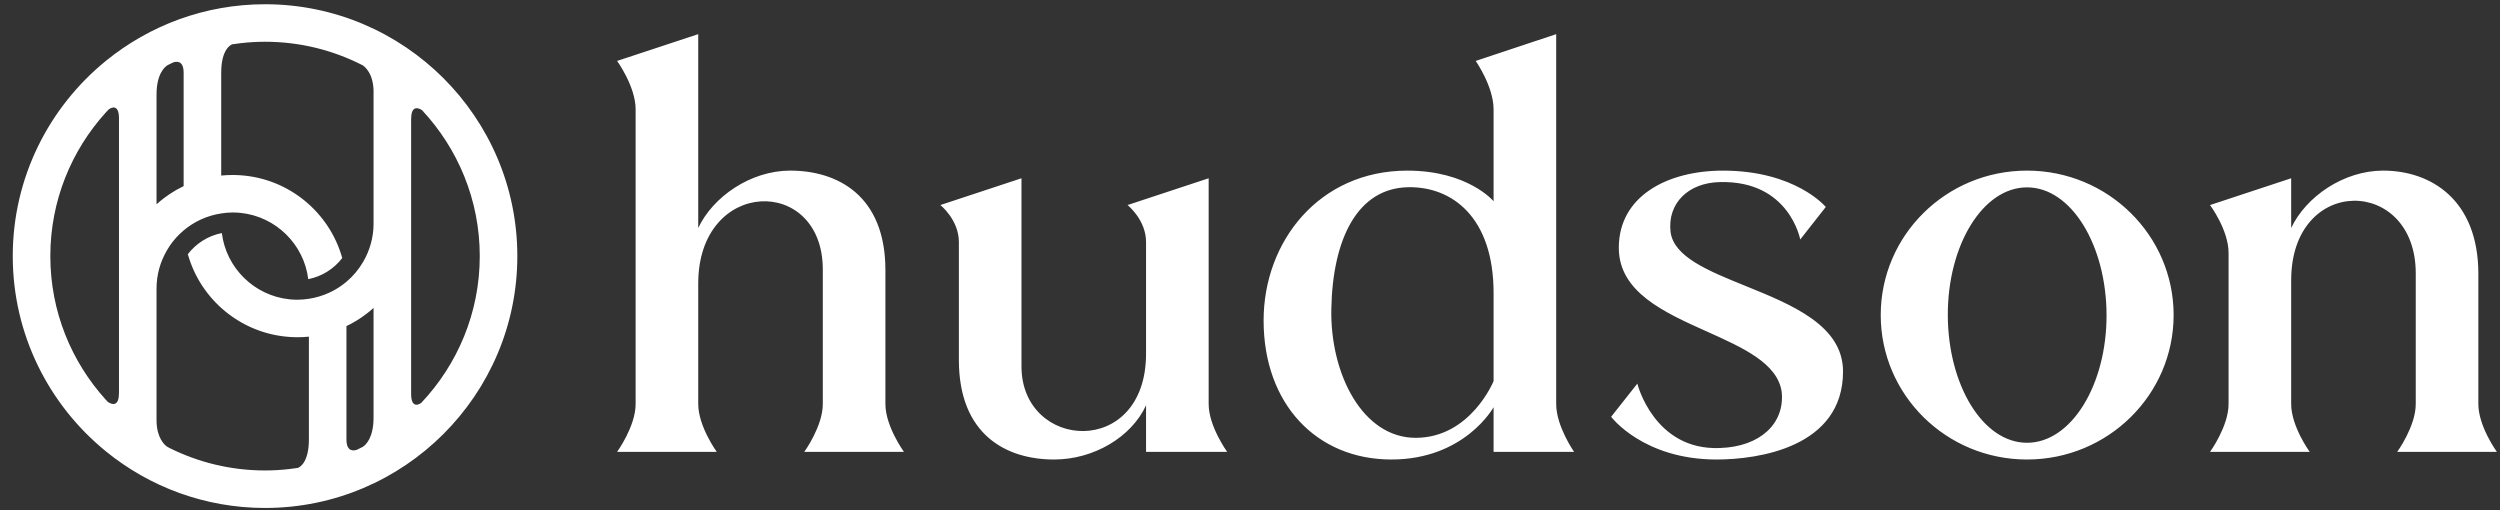 <svg width="147" height="30" viewBox="0 0 147 30" fill="none" xmlns="http://www.w3.org/2000/svg">
<rect x="0" y="0" width="147" height="30" fill="#333333" stroke="none"/>
<path fill-rule="evenodd" clip-rule="evenodd" d="M24.775 23.683C24.579 23.838 24.174 23.964 24.174 23.165V17.227V13.153V6.979L24.177 6.982C24.177 6.076 24.721 6.413 24.817 6.479C26.919 8.731 28.21 11.746 28.21 15.059C28.21 18.394 26.902 21.427 24.775 23.683ZM21.337 26.271L21.312 26.284C21.208 26.337 21.104 26.391 20.999 26.441C20.879 26.488 20.375 26.64 20.371 25.85V20.425V19.175C20.779 18.98 21.164 18.743 21.521 18.473C21.674 18.357 21.822 18.235 21.965 18.106V19.568V24.547C21.965 25.739 21.517 26.153 21.337 26.271ZM15.585 27.663C13.572 27.663 11.669 27.188 9.978 26.348C9.949 26.333 9.92 26.317 9.891 26.301L9.891 26.301L9.891 26.301L9.891 26.301L9.891 26.301C9.867 26.288 9.843 26.274 9.819 26.261C9.679 26.163 9.217 25.759 9.204 24.742V16.965C9.204 16.151 9.427 15.39 9.809 14.732C9.863 14.638 9.918 14.545 9.978 14.456C10.212 14.113 10.492 13.805 10.81 13.539C11.424 13.025 12.179 12.676 13.007 12.55C13.228 12.516 13.453 12.493 13.683 12.493C13.843 12.493 14.001 12.503 14.156 12.519C16.222 12.736 17.871 14.362 18.125 16.414C18.935 16.256 19.639 15.803 20.124 15.172C19.378 12.505 17.012 10.507 14.156 10.307C14 10.296 13.842 10.289 13.683 10.289C13.455 10.289 13.229 10.3 13.007 10.323V9.172V4.274C13.007 2.882 13.58 2.632 13.652 2.606C13.819 2.58 13.987 2.557 14.156 2.538C14.625 2.485 15.101 2.455 15.585 2.455C17.65 2.455 19.6 2.956 21.323 3.838C21.414 3.895 22.006 4.309 21.965 5.535V13.153C21.965 13.967 21.742 14.728 21.36 15.386C21.097 15.839 20.759 16.244 20.359 16.578C19.745 17.093 18.99 17.442 18.163 17.568C17.941 17.601 17.716 17.624 17.486 17.624C17.326 17.624 17.169 17.615 17.013 17.599C14.947 17.381 13.299 15.756 13.044 13.704C12.234 13.862 11.53 14.315 11.045 14.946C11.791 17.613 14.157 19.61 17.013 19.811C17.169 19.822 17.327 19.829 17.486 19.829C17.714 19.829 17.94 19.818 18.163 19.795V20.946V25.843C18.163 27.235 17.59 27.486 17.517 27.512C17.35 27.538 17.182 27.561 17.013 27.58C16.544 27.633 16.068 27.663 15.585 27.663ZM6.222 23.505C4.195 21.268 2.959 18.305 2.959 15.059C2.959 11.813 4.195 8.849 6.222 6.613C6.254 6.577 6.288 6.542 6.321 6.508C6.341 6.487 6.361 6.466 6.381 6.445C6.571 6.287 6.996 6.136 6.996 6.953V12.89V16.965V23.139L6.992 23.136C6.992 24.088 6.392 23.668 6.342 23.631C6.325 23.614 6.309 23.597 6.292 23.579C6.268 23.555 6.245 23.53 6.222 23.505ZM10.185 3.672C10.325 3.62 10.795 3.505 10.798 4.269V9.693V10.943C10.513 11.079 10.239 11.236 9.978 11.41C9.866 11.485 9.756 11.563 9.648 11.645C9.495 11.761 9.347 11.883 9.204 12.012V10.55V5.57C9.205 4.349 9.676 3.945 9.845 3.838C9.865 3.828 9.885 3.818 9.905 3.807C9.93 3.795 9.954 3.782 9.978 3.77C10.024 3.748 10.07 3.726 10.116 3.704L10.185 3.672ZM15.585 0.25C12.046 0.25 8.795 1.495 6.243 3.566L6.234 3.573C6.23 3.576 6.226 3.579 6.222 3.583C2.885 6.3 0.75 10.435 0.75 15.059C0.75 19.683 2.885 23.818 6.222 26.535L6.232 26.544L6.242 26.552C8.795 28.623 12.046 29.868 15.585 29.868C23.764 29.868 30.419 23.225 30.419 15.059C30.419 6.893 23.764 0.25 15.585 0.25ZM48.381 23.756V15.845C48.381 10.295 41.056 10.445 41.056 16.669V23.756C41.056 25.069 42.145 26.569 42.145 26.569H36.285C36.285 26.569 37.375 25.069 37.375 23.756V6.433C37.375 5.083 36.285 3.583 36.285 3.583L41.056 2.008V13.407C41.92 11.569 44.136 10.032 46.465 10.032C49.245 10.032 52.062 11.495 52.062 15.882V23.756C52.062 25.069 53.151 26.569 53.151 26.569H47.291C47.291 26.569 48.381 25.069 48.381 23.756ZM67.388 26.569H72.158C72.158 26.569 71.069 25.069 71.069 23.757V10.482L66.299 12.057C66.299 12.057 67.388 12.92 67.388 14.232V20.794C67.388 26.982 60.063 26.494 60.063 21.544V10.482L55.293 12.057C55.293 12.057 56.382 12.92 56.382 14.232V21.169C56.382 25.557 59.162 27.019 61.979 27.019C64.308 27.019 66.524 25.707 67.388 23.832V26.569ZM78.282 18.169C78.207 21.994 80.123 25.744 83.24 25.744C86.471 25.744 87.823 22.407 87.823 22.407V17.232C87.823 12.732 85.344 10.97 82.827 11.008C79.822 11.045 78.357 14.045 78.282 18.169ZM74.3 18.845C74.3 14.195 77.568 10.032 82.752 10.033C86.32 10.033 87.823 11.832 87.823 11.832V6.433C87.823 5.083 86.771 3.583 86.771 3.583L91.504 2.008V23.757C91.504 25.069 92.556 26.569 92.556 26.569H87.823V23.944C87.823 23.944 86.132 27.019 81.813 27.019C77.418 27.019 74.3 23.757 74.3 18.845ZM100.359 19.491C102.49 20.447 104.523 21.36 104.764 23.044C104.952 24.882 103.525 26.269 101.121 26.344C97.252 26.494 96.275 22.557 96.275 22.557L94.735 24.507C94.735 24.507 96.613 27.019 100.933 27.019C103.374 27.019 108.37 26.307 108.37 21.844C108.37 19.139 105.373 17.923 102.635 16.813C100.44 15.923 98.412 15.101 98.228 13.632C98.04 11.945 99.28 10.745 101.121 10.707C105.215 10.595 105.853 14.082 105.853 14.082L107.356 12.17C107.356 12.17 105.59 10.033 101.308 10.033C98.04 10.033 95.186 11.533 95.186 14.57C95.186 17.169 97.841 18.361 100.359 19.491ZM129.95 12.057L134.721 10.482V13.407C135.585 11.57 137.801 10.032 140.13 10.032C142.91 10.032 145.727 11.72 145.727 16.107V23.757C145.727 25.069 146.816 26.569 146.816 26.569L140.956 26.569C140.956 26.569 142.046 25.069 142.046 23.757V16.07C142.046 10.37 134.721 10.258 134.721 16.482V23.757C134.721 25.069 135.81 26.569 135.81 26.569H129.95C129.95 26.569 131.04 25.069 131.04 23.757V14.87C131.04 13.52 129.95 12.057 129.95 12.057ZM114.531 18.525C114.54 22.628 116.584 26.035 119.189 26.035C121.795 26.035 123.874 22.628 123.865 18.525C123.855 14.423 121.795 11.017 119.189 11.017C116.584 11.017 114.522 14.423 114.531 18.525ZM110.587 18.525C110.587 13.835 114.434 10.032 119.189 10.032C123.945 10.032 127.809 13.835 127.809 18.525C127.809 23.216 123.945 27.019 119.189 27.019C114.434 27.019 110.587 23.216 110.587 18.525Z" fill="white"/>
</svg>
